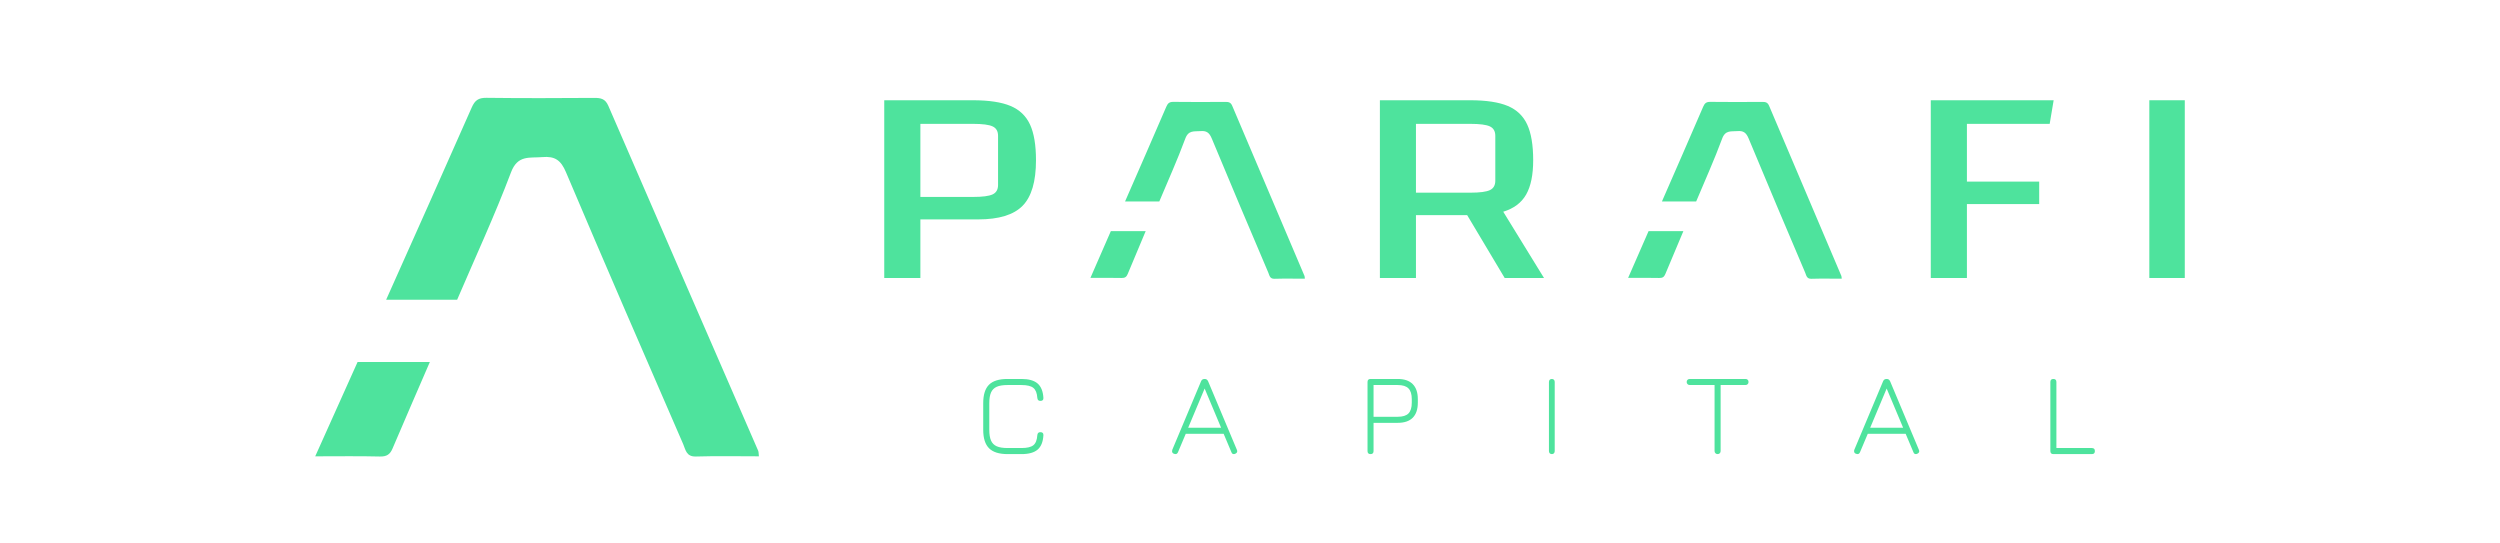 <svg width="230" height="50" viewBox="0 0 230 50" fill="none" xmlns="http://www.w3.org/2000/svg">
<path fill-rule="evenodd" clip-rule="evenodd" d="M35.525 27.576C38.156 21.681 40.8 15.791 43.401 9.884C43.689 9.231 44.017 8.992 44.749 9C48.055 9.04 51.362 9.03 54.668 9.007C55.288 9.003 55.689 9.092 55.968 9.739C60.547 20.321 65.155 30.89 69.751 41.465C69.803 41.583 69.788 41.728 69.819 41.981C67.862 41.981 65.943 41.94 64.026 41.999C63.13 42.027 63.075 41.37 62.855 40.865C59.238 32.53 55.608 24.2 52.066 15.834C51.602 14.74 51.056 14.352 49.898 14.453C48.725 14.555 47.627 14.225 47.011 15.859C45.516 19.821 43.727 23.677 42.057 27.576C39.88 27.576 37.702 27.576 35.525 27.576V27.576Z" fill="#4EE39D"/>
<path fill-rule="evenodd" clip-rule="evenodd" d="M37.183 33.305C35.622 33.305 34.152 33.306 32.896 33.306C31.615 36.159 30.332 39.014 29 41.982C31.146 41.982 33.047 41.952 34.947 41.999C35.577 42.015 35.883 41.804 36.11 41.272C37.242 38.611 38.398 35.959 39.546 33.304C38.754 33.304 37.961 33.305 37.183 33.305V33.305Z" fill="#4EE39D"/>
<path fill-rule="evenodd" clip-rule="evenodd" d="M103.505 18.535C104.775 15.627 106.05 12.722 107.304 9.808C107.443 9.486 107.601 9.368 107.954 9.372C109.549 9.392 111.144 9.387 112.738 9.375C113.037 9.373 113.23 9.417 113.365 9.736C115.574 14.956 117.796 20.169 120.013 25.385C120.038 25.443 120.031 25.515 120.045 25.64C119.102 25.64 118.176 25.619 117.252 25.648C116.82 25.662 116.793 25.338 116.687 25.089C114.942 20.978 113.192 16.869 111.483 12.743C111.26 12.203 110.996 12.012 110.438 12.062C109.872 12.112 109.342 11.949 109.045 12.755C108.324 14.709 107.462 16.611 106.656 18.534C105.606 18.534 104.556 18.535 103.505 18.535V18.535Z" fill="#4EE39D"/>
<path fill-rule="evenodd" clip-rule="evenodd" d="M152.898 18.535C154.167 15.627 155.442 12.722 156.697 9.808C156.835 9.486 156.993 9.368 157.347 9.372C158.941 9.392 160.536 9.387 162.131 9.375C162.43 9.373 162.623 9.417 162.758 9.736C164.966 14.956 167.188 20.169 169.405 25.385C169.43 25.443 169.423 25.515 169.438 25.64C168.494 25.64 167.568 25.619 166.644 25.648C166.212 25.662 166.185 25.338 166.079 25.089C164.334 20.978 162.584 16.869 160.875 12.743C160.652 12.203 160.388 12.012 159.83 12.062C159.264 12.112 158.734 11.949 158.437 12.755C157.716 14.709 156.854 16.611 156.048 18.534C154.998 18.534 153.948 18.535 152.898 18.535V18.535Z" fill="#4EE39D"/>
<path fill-rule="evenodd" clip-rule="evenodd" d="M89.528 18.118C90.392 18.118 90.99 18.04 91.323 17.883C91.655 17.726 91.821 17.438 91.821 17.02V12.493C91.821 12.075 91.655 11.787 91.323 11.63C90.99 11.473 90.392 11.395 89.528 11.395H84.675V18.118H89.528ZM84.675 25.575H81.351V9.223H89.495C90.979 9.223 92.137 9.398 92.968 9.747C93.799 10.096 94.397 10.667 94.763 11.46C95.129 12.254 95.311 13.348 95.311 14.743C95.311 16.697 94.901 18.092 94.082 18.929C93.262 19.767 91.899 20.185 89.993 20.185H84.675V25.575Z" fill="#4EE39D"/>
<path fill-rule="evenodd" clip-rule="evenodd" d="M130.268 17.726H135.279C136.141 17.726 136.739 17.647 137.071 17.49C137.402 17.333 137.568 17.046 137.568 16.627V12.493C137.568 12.075 137.402 11.787 137.071 11.63C136.739 11.473 136.141 11.395 135.279 11.395H130.268V17.726ZM138.431 25.575L134.98 19.793H130.268V25.575H126.95V9.223H135.246C136.727 9.223 137.883 9.398 138.713 9.747C139.543 10.096 140.14 10.667 140.505 11.46C140.87 12.254 141.053 13.348 141.053 14.743C141.053 16.087 140.837 17.137 140.406 17.896C139.974 18.655 139.272 19.182 138.298 19.479L142.048 25.575H138.431Z" fill="#4EE39D"/>
<path fill-rule="evenodd" clip-rule="evenodd" d="M180.956 25.575H177.632V9.223H188.936L188.571 11.395H180.956V16.706H187.606V18.772H180.956V25.575Z" fill="#4EE39D"/>
<path fill-rule="evenodd" clip-rule="evenodd" d="M197.738 25.575H201V9.223H197.738V25.575Z" fill="#4EE39D"/>
<path fill-rule="evenodd" clip-rule="evenodd" d="M102.197 21.265C101.579 22.679 100.961 24.095 100.319 25.566C101.353 25.566 102.27 25.551 103.185 25.574C103.489 25.582 103.637 25.477 103.746 25.214C104.291 23.894 104.849 22.58 105.402 21.264C105.02 21.264 104.638 21.264 104.263 21.264C103.511 21.264 102.802 21.265 102.197 21.265V21.265Z" fill="#4EE39D"/>
<path fill-rule="evenodd" clip-rule="evenodd" d="M153.747 21.264C152.99 21.264 152.277 21.265 151.668 21.265C151.05 22.679 150.43 24.095 149.787 25.566C150.82 25.566 151.736 25.551 152.65 25.574C152.954 25.582 153.101 25.478 153.21 25.215C153.757 23.895 154.316 22.58 154.87 21.264C154.494 21.264 154.117 21.264 153.747 21.264Z" fill="#4EE39D"/>
<path fill-rule="evenodd" clip-rule="evenodd" d="M90.456 39.545V37.097C90.456 36.318 90.633 35.751 90.988 35.396C91.343 35.042 91.907 34.865 92.681 34.865H93.982C94.642 34.865 95.133 35.003 95.455 35.278C95.778 35.554 95.957 35.996 95.993 36.604C96.007 36.79 95.914 36.883 95.713 36.883C95.541 36.883 95.448 36.79 95.434 36.604C95.405 36.167 95.283 35.862 95.068 35.686C94.853 35.511 94.491 35.423 93.982 35.423H92.681C92.266 35.423 91.938 35.477 91.698 35.584C91.457 35.691 91.284 35.865 91.176 36.105C91.069 36.344 91.015 36.675 91.015 37.097V39.545C91.015 39.967 91.069 40.298 91.176 40.537C91.284 40.777 91.457 40.951 91.698 41.058C91.938 41.165 92.269 41.219 92.692 41.219H93.982C94.491 41.219 94.853 41.133 95.068 40.962C95.283 40.79 95.405 40.482 95.434 40.038C95.448 39.852 95.541 39.759 95.713 39.759C95.914 39.759 96.007 39.856 95.993 40.049C95.957 40.657 95.778 41.097 95.455 41.369C95.133 41.641 94.642 41.777 93.982 41.777H92.692C91.918 41.777 91.352 41.598 90.993 41.24C90.635 40.883 90.456 40.317 90.456 39.545V39.545Z" fill="#4EE39D"/>
<path fill-rule="evenodd" clip-rule="evenodd" d="M109.313 39.351H112.341L110.827 35.745L109.313 39.351ZM113.824 41.52C113.824 41.613 113.763 41.688 113.643 41.745C113.6 41.766 113.554 41.777 113.504 41.777C113.404 41.777 113.333 41.72 113.291 41.605L112.576 39.91H109.089L108.374 41.605C108.324 41.72 108.246 41.777 108.139 41.777C108.104 41.777 108.058 41.766 108.001 41.745C107.887 41.702 107.83 41.623 107.83 41.509C107.83 41.452 107.837 41.409 107.851 41.38L110.496 35.08C110.553 34.937 110.66 34.865 110.816 34.865H110.838C110.98 34.865 111.083 34.937 111.147 35.08L113.792 41.38C113.813 41.43 113.824 41.477 113.824 41.52V41.52Z" fill="#4EE39D"/>
<path fill-rule="evenodd" clip-rule="evenodd" d="M129.884 36.722C129.884 36.271 129.782 35.942 129.579 35.734C129.376 35.527 129.047 35.423 128.591 35.423H126.367V38.343H128.591C129.047 38.343 129.376 38.241 129.579 38.037C129.782 37.833 129.884 37.502 129.884 37.044V36.722ZM129.969 35.337C130.283 35.652 130.44 36.114 130.44 36.722V37.044C130.44 37.652 130.285 38.114 129.975 38.428C129.665 38.743 129.203 38.901 128.591 38.901H126.367V41.498C126.367 41.684 126.275 41.777 126.089 41.777C125.904 41.777 125.812 41.684 125.812 41.498V35.144C125.812 34.958 125.904 34.865 126.089 34.865H128.591C129.196 34.865 129.656 35.022 129.969 35.337Z" fill="#4EE39D"/>
<path fill-rule="evenodd" clip-rule="evenodd" d="M142.575 41.702C142.527 41.652 142.503 41.584 142.503 41.498V35.144C142.503 35.058 142.527 34.99 142.575 34.94C142.622 34.89 142.687 34.865 142.769 34.865C142.851 34.865 142.915 34.89 142.963 34.94C143.011 34.99 143.034 35.058 143.034 35.144V41.498C143.034 41.584 143.011 41.652 142.963 41.702C142.915 41.752 142.851 41.777 142.769 41.777C142.687 41.777 142.622 41.752 142.575 41.702Z" fill="#4EE39D"/>
<path fill-rule="evenodd" clip-rule="evenodd" d="M157.82 41.697C157.766 41.643 157.74 41.577 157.74 41.498V35.422H155.453C155.374 35.422 155.308 35.395 155.254 35.342C155.2 35.288 155.174 35.222 155.174 35.144C155.174 35.058 155.2 34.99 155.254 34.94C155.308 34.89 155.374 34.865 155.453 34.865H160.585C160.671 34.865 160.739 34.89 160.789 34.94C160.839 34.99 160.864 35.058 160.864 35.144C160.864 35.222 160.839 35.288 160.789 35.342C160.739 35.395 160.671 35.422 160.585 35.422H158.298V41.498C158.298 41.577 158.273 41.643 158.223 41.697C158.173 41.75 158.105 41.777 158.019 41.777C157.94 41.777 157.874 41.75 157.82 41.697V41.697Z" fill="#4EE39D"/>
<path fill-rule="evenodd" clip-rule="evenodd" d="M172.058 39.351H175.087L173.573 35.745L172.058 39.351ZM176.569 41.52C176.569 41.613 176.509 41.688 176.388 41.745C176.345 41.766 176.299 41.777 176.249 41.777C176.15 41.777 176.079 41.72 176.036 41.605L175.321 39.91H171.834L171.119 41.605C171.07 41.72 170.991 41.777 170.885 41.777C170.849 41.777 170.803 41.766 170.746 41.745C170.632 41.702 170.576 41.623 170.576 41.509C170.576 41.452 170.583 41.409 170.597 41.38L173.242 35.08C173.299 34.937 173.405 34.865 173.562 34.865H173.583C173.725 34.865 173.828 34.937 173.892 35.08L176.537 41.38C176.559 41.43 176.569 41.477 176.569 41.52V41.52Z" fill="#4EE39D"/>
<path fill-rule="evenodd" clip-rule="evenodd" d="M188.633 41.498V35.144C188.633 34.958 188.725 34.865 188.911 34.865C189.096 34.865 189.189 34.958 189.189 35.144V41.219H192.452C192.637 41.219 192.73 41.312 192.73 41.498C192.73 41.684 192.637 41.777 192.452 41.777H188.911C188.725 41.777 188.633 41.684 188.633 41.498Z" fill="#4EE39D"/>
</svg>
